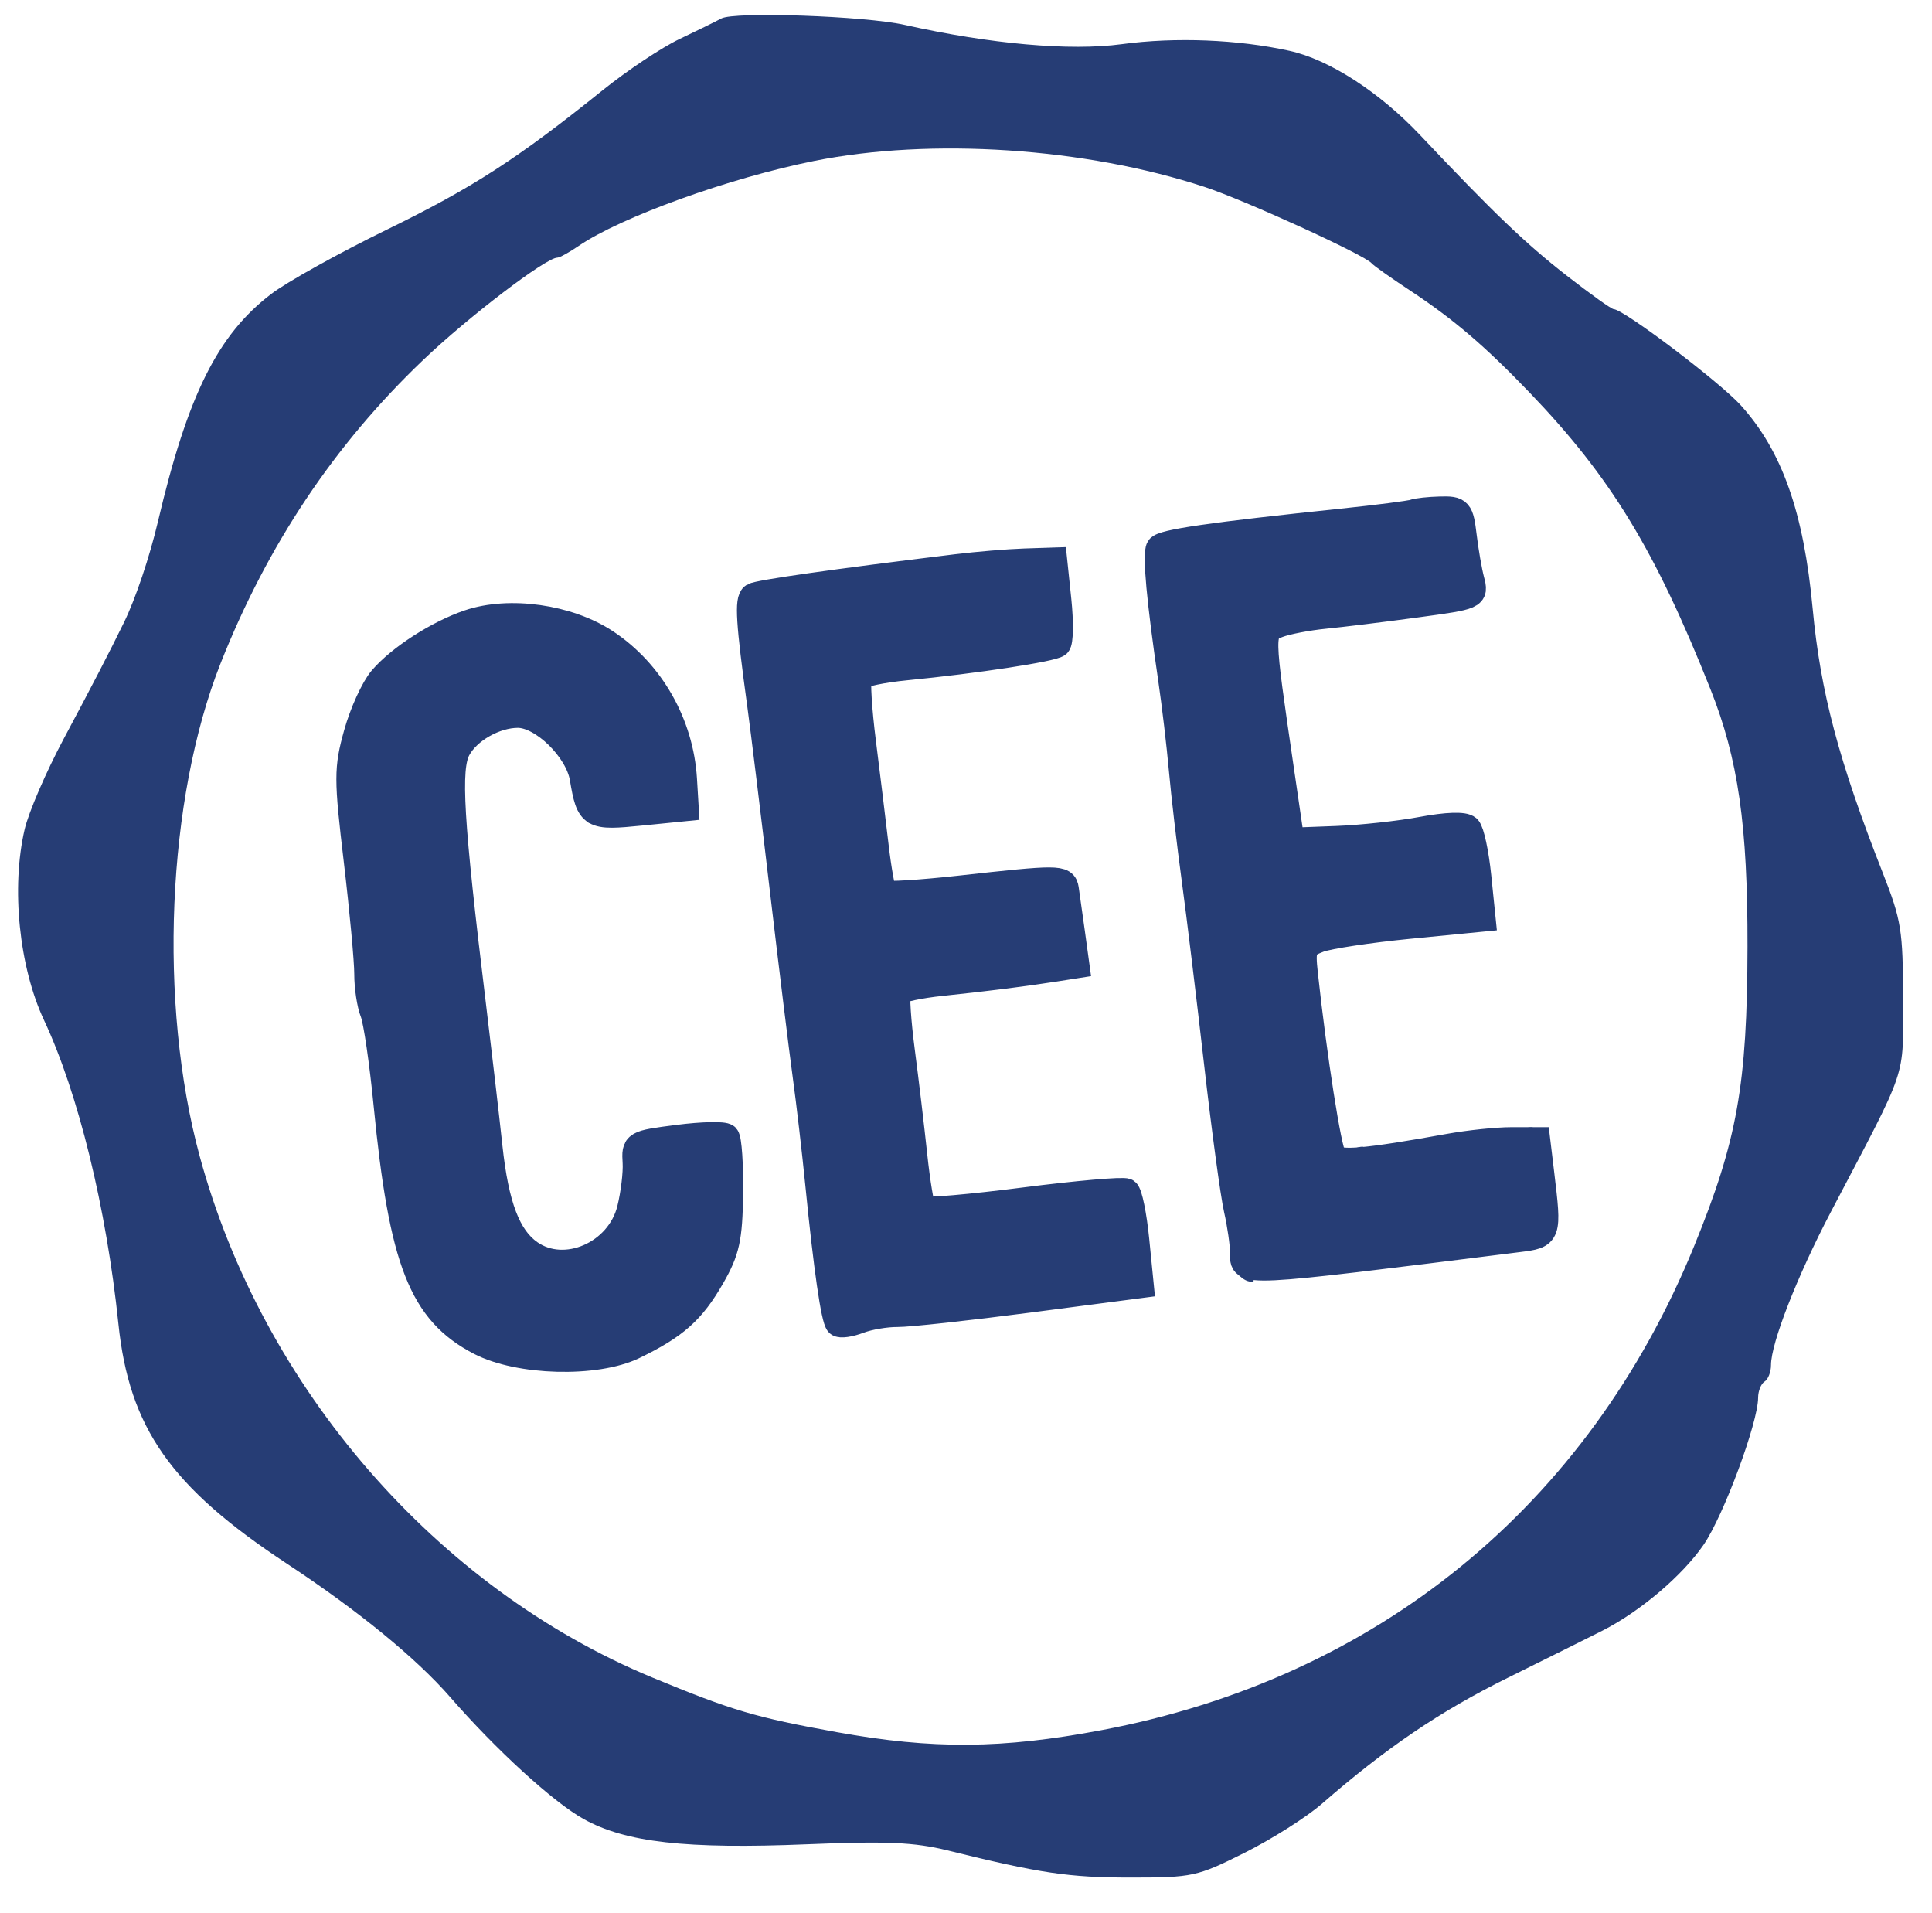 <?xml version="1.0" encoding="UTF-8" standalone="no"?>
<svg
   width="300"
   height="297"
   viewBox="0 0 300 297"
   version="1.1"
   id="svg6207"
   sodipodi:docname="cee.svg"
   inkscape:version="1.2.2 (b0a8486541, 2022-12-01)"
   xmlns:inkscape="http://www.inkscape.org/namespaces/inkscape"
   xmlns:sodipodi="http://sodipodi.sourceforge.net/DTD/sodipodi-0.dtd"
   xmlns="http://www.w3.org/2000/svg"
   xmlns:svg="http://www.w3.org/2000/svg">
  <defs
     id="defs6211" />
  <sodipodi:namedview
     id="namedview6209"
     pagecolor="#ffffff"
     bordercolor="#000000"
     borderopacity="0.25"
     inkscape:showpageshadow="2"
     inkscape:pageopacity="0.0"
     inkscape:pagecheckerboard="0"
     inkscape:deskcolor="#d1d1d1"
     showgrid="false"
     inkscape:zoom="2.1688266"
     inkscape:cx="101.66788"
     inkscape:cy="133.48232"
     inkscape:window-width="1920"
     inkscape:window-height="1055"
     inkscape:window-x="0"
     inkscape:window-y="0"
     inkscape:window-maximized="1"
     inkscape:current-layer="svg6207" />
  <path
     d="m 211.601,79.105 c -3.245,0.473 -6.133,1.093 -6.417,1.378 -0.833,0.833 4.682,0.463 13.816,-0.927 7.176,-1.092 7.721,-1.295 3.5,-1.303 -2.75,-0.005 -7.655,0.378 -10.899,0.852 M 227.115,83 c -0.046,1.925 0.352,4.175 0.885,5 0.762,1.179 0.951,0.966 0.885,-1 -0.046,-1.375 -0.445,-3.625 -0.885,-5 -0.734,-2.291 -0.808,-2.207 -0.885,1 m -38.287,-1.097 c -3.12,0.334 -6.009,0.944 -6.419,1.355 -0.835,0.834 10.166,-0.066 15.591,-1.276 l 3.5,-0.781 -3.5,0.046 c -1.925,0.026 -6.053,0.321 -9.172,0.656 m -10.813,4.347 c 0.009,1.237 0.446,2.925 0.973,3.75 0.697,1.093 0.92,0.482 0.822,-2.25 -0.141,-3.957 -1.821,-5.36 -1.795,-1.5 M 154,86.522 l -6.5,1.278 8.25,-0.544 8.25,-0.544 0.188,4.144 c 0.474,10.496 1.097,9.487 -6.688,10.83 l -7,1.207 6.918,-0.492 c 3.806,-0.27 7.324,-0.742 7.819,-1.048 1.127,-0.696 -0.119,-13.402 -1.481,-15.103 -1.146,-1.432 -1.08,-1.434 -9.756,0.272 m -17.083,1.868 c -0.229,0.215 -3.114,0.7 -6.411,1.078 -3.296,0.377 -6.221,0.927 -6.5,1.221 -0.692,0.732 13.531,-0.716 16.834,-1.714 l 2.66,-0.803 -3.083,-0.086 c -1.696,-0.047 -3.271,0.09 -3.5,0.304 m -21.25,3.277 c -0.943,0.942 -0.7,6.454 0.389,8.833 0.676,1.475 0.854,0.704 0.68,-2.941 -0.215,-4.505 -0.016,-5.003 2.264,-5.65 l 2.5,-0.71 -2.583,-0.099 c -1.421,-0.055 -2.884,0.2 -3.25,0.567 M 216,94.349 c -4.661,0.784 -5.651,1.182 -3.5,1.405 1.65,0.171 5.925,-0.333 9.5,-1.121 7.606,-1.676 3.442,-1.873 -6,-0.284 M 72.5,96 c -0.782,1.266 0.542,1.266 2.5,0 1.293,-0.835 1.266,-0.971 -0.191,-0.985 C 73.879,95.007 72.84,95.45 72.5,96 m 8.583,-0.639 c 0.23,0.198 2.442,0.655 4.917,1.014 3.145,0.457 4.048,0.353 3,-0.345 -1.349,-0.899 -8.92,-1.538 -7.917,-0.669 M 203,96 c -3.418,0.719 -3.429,0.738 -0.5,0.798 1.65,0.034 3.9,-0.325 5,-0.798 2.405,-1.033 0.409,-1.033 -4.5,0 M 65,99.252 c -3.765,2.387 -6.913,5.65 -6.967,7.221 -0.018,0.534 0.686,-0.055 1.565,-1.31 0.879,-1.255 3.692,-3.596 6.25,-5.203 2.559,-1.607 4.202,-2.923 3.652,-2.924 -0.55,-0.001 -2.575,0.996 -4.5,2.216 M 91,97.35 c 0,0.231 1.18,1.193 2.623,2.139 1.443,0.945 2.318,1.224 1.944,0.62 C 94.854,98.955 91,96.626 91,97.35 m 89.726,7.65 c 0.311,4.675 0.952,9.4 1.423,10.5 1.034,2.412 0.087,-10.403 -1.146,-15.512 -0.551,-2.279 -0.647,-0.543 -0.277,5.012 m 15.904,-7.21 c -0.519,0.84 1.109,16.02 1.899,17.71 0.257,0.55 0.189,-2.6 -0.152,-7 -0.341,-4.4 -0.593,-8.787 -0.56,-9.75 0.063,-1.872 -0.395,-2.242 -1.187,-0.96 m -97.062,6.71 c 2.835,3.717 4.18,4.664 2.484,1.75 -1.624,-2.792 -3.714,-5.25 -4.463,-5.25 -0.38,0 0.511,1.575 1.979,3.5 M 138,103.9 c -4.2,0.56 -4.521,0.817 -4.813,3.85 -0.193,1.996 0.138,3.25 0.858,3.25 0.737,0 0.949,-0.889 0.571,-2.396 -0.681,-2.71 0.645,-3.562 5.716,-3.674 1.742,-0.039 4.068,-0.457 5.168,-0.93 1.809,-0.777 1.761,-0.852 -0.5,-0.78 -1.375,0.044 -4.525,0.35 -7,0.68 m -20.284,11.6 c 0.296,4.95 0.935,9.43 1.418,9.956 0.954,1.039 0.148,-9.663 -1.165,-15.456 -0.478,-2.109 -0.579,0.076 -0.253,5.5 m -62.582,-4.75 c -1.931,3.608 -2.18,11.137 -0.781,23.565 0.794,7.048 1.777,13.123 2.184,13.5 0.408,0.377 0.476,-1.115 0.153,-3.315 -2.523,-17.138 -2.904,-25.285 -1.419,-30.347 1.553,-5.3 1.506,-6.473 -0.137,-3.403 m 49.034,1.301 c 0.585,1.678 1.249,2.866 1.476,2.639 0.495,-0.495 -1.392,-5.69 -2.067,-5.69 -0.26,0 0.006,1.373 0.591,3.051 m -28.668,0.11 c -4.292,2.36 -5.458,5.021 -5.407,12.339 0.026,3.85 0.451,7.9 0.945,9 0.563,1.255 0.673,-1.241 0.297,-6.694 -0.601,-8.693 -0.601,-8.694 2.455,-11.75 4.33,-4.33 8.428,-4.165 12.842,0.515 1.852,1.964 3.368,3.136 3.368,2.604 0,-0.532 -1.591,-2.364 -3.535,-4.071 -3.702,-3.251 -7.397,-3.906 -10.965,-1.943 m 58.558,2.922 c 0.031,1.88 0.453,5.217 0.938,7.417 0.676,3.074 0.75,2.38 0.319,-3 -0.597,-7.45 -1.353,-10.106 -1.257,-4.417 m -27.718,6.748 c 0.088,2.287 0.498,4.16 0.91,4.163 1.044,0.008 0.912,-5.189 -0.175,-6.907 -0.599,-0.947 -0.842,-0.04 -0.735,2.744 M 199.232,121 c 0,1.925 0.206,2.713 0.457,1.75 0.252,-0.963 0.252,-2.537 0,-3.5 -0.251,-0.963 -0.457,-0.175 -0.457,1.75 m -15.98,2.5 c 0.011,2.2 0.216,2.982 0.455,1.738 0.239,-1.244 0.23,-3.044 -0.02,-4 -0.25,-0.956 -0.446,0.062 -0.435,2.262 m -92.738,0.427 c 0.279,1.885 0.668,3.589 0.866,3.786 0.197,0.198 3.23,-0.089 6.739,-0.637 l 6.381,-0.997 -6.226,0.443 -6.226,0.442 -1.021,-3.232 -1.02,-3.232 0.507,3.427 m 137.236,4.071 c 0.688,0.771 1.25,2.635 1.25,4.143 0,1.508 0.356,2.961 0.791,3.23 1.556,0.962 -0.035,-6.326 -1.646,-7.538 -1.385,-1.041 -1.448,-1.015 -0.395,0.165 M 200.164,129 c 0.294,0.899 1.86,1.562 3.913,1.655 2.381,0.107 2.662,0.002 0.923,-0.346 -1.375,-0.275 -3.136,-1.02 -3.913,-1.655 -1.114,-0.91 -1.309,-0.837 -0.923,0.346 M 212,129 c -3.462,0.729 -3.452,0.737 1,0.769 2.475,0.017 5.625,-0.329 7,-0.769 2.251,-0.721 2.151,-0.797 -1,-0.769 -1.925,0.018 -5.075,0.364 -7,0.769 m -91.327,9.184 c 0.304,4.776 0.906,10.176 1.337,12 l 0.785,3.316 0.015,-3.5 c 0.008,-1.925 -0.593,-7.325 -1.337,-12 l -1.352,-8.5 0.552,8.684 M 136,132.774 c 0,1.71 0.443,3.382 0.985,3.717 0.615,0.38 0.749,-0.63 0.356,-2.691 C 136.499,129.378 136,128.997 136,132.774 M 184.689,138 c 0.308,4.675 0.966,9.175 1.463,10 0.972,1.615 0.209,-7.541 -1.209,-14.5 -0.535,-2.627 -0.622,-1.083 -0.254,4.5 M 158,135.983 c -1.051,0.667 -0.079,0.887 3.243,0.735 2.609,-0.12 4.746,-0.556 4.75,-0.968 0.01,-1.078 -6.214,-0.897 -7.993,0.233 m -17.5,2.062 c -2.43,0.462 -0.663,0.552 4.5,0.23 4.675,-0.293 8.688,-0.699 8.917,-0.903 0.705,-0.629 -9.181,-0.133 -13.417,0.673 m 89.695,2.455 c 0.02,1.65 0.244,2.204 0.498,1.231 0.254,-0.973 0.237,-2.323 -0.037,-3 -0.274,-0.677 -0.481,0.119 -0.461,1.769 m -158.525,2 c 0.758,4.943 1.335,5.785 1.315,1.917 -0.009,-1.604 -0.446,-3.592 -0.972,-4.417 -0.651,-1.021 -0.761,-0.224 -0.343,2.5 m 94.829,2.609 c 0.634,4.259 0.508,4.657 -1.657,5.237 -1.288,0.344 -4.142,0.678 -6.342,0.74 -2.2,0.062 -5.125,0.488 -6.5,0.946 -1.503,0.501 0.69,0.608 5.5,0.268 4.4,-0.31 8.595,-1.037 9.322,-1.615 1.353,-1.074 1.14,-8.067 -0.289,-9.475 -0.396,-0.391 -0.411,1.364 -0.034,3.899 m 47.596,-0.991 c -4.073,0.472 -7.656,1.109 -7.962,1.416 -0.751,0.75 14.652,-0.625 17.838,-1.594 l 2.529,-0.768 -2.5,0.044 c -1.375,0.024 -5.832,0.43 -9.905,0.902 m -11.636,2.949 c -1.026,1.66 -0.105,1.89 1.33,0.332 0.71,-0.769 0.849,-1.399 0.309,-1.399 -0.539,0 -1.277,0.48 -1.639,1.067 M 73.161,152.5 c -0.005,1.65 0.603,6.825 1.352,11.5 l 1.363,8.5 -0.529,-8.768 c -0.291,-4.822 -0.9,-9.997 -1.352,-11.5 l -0.823,-2.732 -0.011,3 m 129.881,1.583 c 0.024,1.88 0.692,7.242 1.485,11.917 l 1.442,8.5 -0.508,-7 c -0.658,-9.085 -1.5,-15.872 -2.035,-16.407 -0.234,-0.235 -0.407,1.111 -0.384,2.99 m -63.497,-0.156 c -0.742,1.2 1.015,16.983 1.99,17.886 0.74,0.685 0.048,-7.65 -1.122,-13.499 -0.545,-2.722 -0.285,-3.2 2.235,-4.118 l 2.852,-1.038 -2.691,-0.079 c -1.48,-0.043 -2.949,0.338 -3.264,0.848 m 48.15,7.573 c 0.313,4.95 0.95,9.9 1.415,11 0.923,2.184 0.141,-8.031 -1.186,-15.5 -0.521,-2.936 -0.601,-1.372 -0.229,4.5 M 123.232,157 c 0,1.925 0.206,2.713 0.457,1.75 0.252,-0.963 0.252,-2.537 0,-3.5 -0.251,-0.963 -0.457,-0.175 -0.457,1.75 m -65.553,6 c 0.316,4.125 0.959,7.918 1.427,8.429 1.053,1.148 -0.059,-12.349 -1.189,-14.429 -0.447,-0.825 -0.555,1.875 -0.238,6 m 66.993,9.5 c 0.31,4.95 0.967,9.675 1.459,10.5 0.982,1.644 0.172,-8.79 -1.203,-15.5 -0.532,-2.596 -0.622,-0.842 -0.256,5 m -64.386,7 c 0.008,2.75 0.202,3.756 0.432,2.236 0.229,-1.52 0.223,-3.77 -0.014,-5 -0.237,-1.23 -0.425,0.014 -0.418,2.764 m 16.236,1.456 c 0.27,3.551 0.921,6.887 1.448,7.414 1.015,1.015 0.492,-4.028 -1.075,-10.37 -0.656,-2.656 -0.746,-1.943 -0.373,2.956 m 24.941,-4.895 c -0.451,0.729 1.205,0.85 5.31,0.385 l 5.966,-0.675 0.692,4.615 c 0.38,2.538 0.407,6.751 0.059,9.364 -0.463,3.473 -0.349,4.347 0.423,3.25 1.47,-2.088 1.381,-15.306 -0.113,-16.8 -1.482,-1.482 -11.438,-1.595 -12.337,-0.139 M 235,176 c -1.169,0.755 -0.893,0.973 1.25,0.985 2.484,0.014 2.763,0.378 2.886,3.765 0.092,2.518 0.283,2.977 0.583,1.398 0.61,-3.21 -0.489,-7.151 -1.988,-7.133 -0.677,0.009 -1.906,0.452 -2.731,0.985 m -44.728,4 c 0,2.475 0.195,3.488 0.434,2.25 0.238,-1.238 0.238,-3.262 0,-4.5 -0.239,-1.238 -0.434,-0.225 -0.434,2.25 m -93.012,2.954 c 0.091,3.275 0.386,5.733 0.657,5.462 C 98.7,187.633 98.6,177 97.809,177 c -0.393,0 -0.64,2.679 -0.549,5.954 m 44.992,-2.454 c 0.011,2.2 0.216,2.982 0.455,1.738 0.239,-1.244 0.23,-3.044 -0.02,-4 -0.25,-0.956 -0.446,0.062 -0.435,2.262 M 206,177.878 c 0,0.482 0.749,1.495 1.664,2.25 1.508,1.244 1.552,1.162 0.465,-0.878 -1.24,-2.327 -2.129,-2.9 -2.129,-1.372 m 11.332,0.024 c -3.392,0.329 -6.527,0.958 -6.966,1.398 -0.902,0.903 11.79,-0.211 15.634,-1.373 l 2.5,-0.755 -2.5,0.066 c -1.375,0.037 -5.275,0.336 -8.668,0.664 M 160,184.742 c -3.025,0.205 -5.95,0.835 -6.5,1.401 -0.998,1.025 5.155,0.566 15.5,-1.158 l 4.5,-0.75 -4,0.068 c -2.2,0.037 -6.475,0.235 -9.5,0.439 M 61.115,188.5 c -0.046,1.65 0.352,3.675 0.885,4.5 0.799,1.236 0.955,1.148 0.885,-0.5 -0.046,-1.1 -0.445,-3.125 -0.885,-4.5 -0.785,-2.45 -0.802,-2.44 -0.885,0.5 M 143,187.201 c 0,0.439 1.575,0.799 3.5,0.799 1.925,0 3.5,-0.176 3.5,-0.391 0,-0.214 -1.575,-0.574 -3.5,-0.799 -1.925,-0.225 -3.5,-0.049 -3.5,0.391 m 97.068,1.479 c -0.053,2.476 -0.566,3.277 -2.318,3.614 -2.155,0.415 -2.16,0.439 -0.122,0.57 3.129,0.2 4.919,-2.367 3.582,-5.138 -1.012,-2.096 -1.079,-2.04 -1.142,0.954 m -48.58,2.82 c 0.579,5.521 2.426,7.633 5.808,6.644 1.881,-0.55 1.728,-0.69 -1.046,-0.957 -2.903,-0.28 -3.257,-0.654 -3.32,-3.5 -0.039,-1.753 -0.497,-4.087 -1.019,-5.187 -0.677,-1.43 -0.798,-0.575 -0.423,3 M 176.086,190 c -0.031,1.375 0.381,3.175 0.914,4 0.8,1.238 0.96,1.151 0.914,-0.5 -0.03,-1.1 -0.441,-2.9 -0.914,-4 -0.787,-1.832 -0.864,-1.79 -0.914,0.5 m -82.392,2.532 c -3.561,3.132 -8.857,3.305 -11.777,0.385 -1.146,-1.146 -2.295,-1.872 -2.553,-1.614 -1.042,1.042 5.107,4.697 7.903,4.697 3.1,0 9.733,-3.463 9.733,-5.082 0,-1.252 -0.11,-1.198 -3.306,1.614 M 127.687,198 c 0.314,3.575 0.899,6.864 1.301,7.309 0.925,1.025 0.006,-9.132 -1.069,-11.809 -0.449,-1.12 -0.552,0.861 -0.232,4.5 M 218,194.371 c -5.575,0.716 -7.296,1.191 -5,1.381 1.925,0.159 7.55,-0.352 12.5,-1.135 10.502,-1.661 4.937,-1.844 -7.5,-0.246 m -108.193,4.877 c -1.409,2.554 -4.325,5.544 -7.314,7.5 -2.733,1.788 -4.48,3.252 -3.882,3.252 3.2,0 11.979,-8.495 13.695,-13.25 1.109,-3.074 -0.083,-1.883 -2.499,2.498 M 177.158,198 c 0,1.375 0.227,1.938 0.504,1.25 0.278,-0.687 0.278,-1.812 0,-2.5 -0.277,-0.687 -0.504,-0.125 -0.504,1.25 m 26.604,-1.293 c 1.244,0.239 3.044,0.23 4,-0.02 0.956,-0.25 -0.062,-0.446 -2.262,-0.435 -2.2,0.011 -2.982,0.216 -1.738,0.455 M 64,198.787 c 0,1.043 3.833,6.28 5.464,7.467 6.441,4.685 9.764,5.746 18.004,5.746 4.628,0 8.623,-0.338 8.877,-0.75 0.255,-0.412 -3.656,-0.75 -8.69,-0.75 -10.903,0 -15.364,-1.84 -20.405,-8.416 C 65.463,199.752 64,198.269 64,198.787 m 98,2.758 -7.5,1.286 8.487,-0.565 c 9.178,-0.612 16.606,-2.133 10.013,-2.051 -1.925,0.024 -6.875,0.623 -11,1.33 m -21.729,2.414 c -3.976,0.367 -7.54,0.976 -7.918,1.355 -0.842,0.842 14.163,-0.339 17.647,-1.389 l 2.5,-0.753 -2.5,0.061 c -1.375,0.033 -5.753,0.36 -9.729,0.726"
     stroke="none"
     fill="#388db4"
     fill-rule="evenodd"
     id="path6201"
     style="fill:#263d75;fill-opacity:1"
     sodipodi:nodetypes="ccsccccccccccccccccccccccccccccccccccccccccccccccccccccccccccccscscccccccccccsccccscccscccccccsccccccccsscccccscscccccccccccccccsscccccccccccscccccccccccccccccccccccccccccccccccccsscccscccscccccccccccccscccccccccccccccccccccccccccccccccccscccsccsccccccccsccccccccccccssccsscccccccccccccccccccccccsssccccccccccccccccccsssscccccccccccscccccccsscccscsccccccccccccc" />
  <path
     d="M 219.500 79.528 C 218.950 79.731, 214 80.369, 208.500 80.945 C 188.063 83.086, 180.509 84.177, 179.959 85.067 C 179.376 86.010, 180.049 93.312, 181.843 105.500 C 182.409 109.350, 183.154 115.650, 183.498 119.500 C 183.842 123.350, 184.735 131, 185.482 136.500 C 186.230 142, 187.791 154.825, 188.952 165 C 190.113 175.175, 191.498 185.419, 192.031 187.764 C 192.564 190.110, 193 193.147, 193 194.514 C 193 197.839, 191.889 197.894, 235.750 192.409 C 240.486 191.817, 240.497 191.785, 239.352 182.250 L 238.721 177 234.671 177 C 232.443 177, 228.118 177.451, 225.060 178.002 C 212.127 180.333, 207.996 180.700, 207.096 179.599 C 206.313 178.641, 204.062 164.288, 202.642 151.192 C 202.216 147.260, 202.406 146.796, 204.825 145.877 C 206.282 145.322, 212.597 144.367, 218.857 143.754 L 230.239 142.639 229.567 136.069 C 229.198 132.456, 228.475 129.079, 227.961 128.564 C 227.381 127.982, 224.655 128.072, 220.764 128.801 C 217.319 129.446, 211.359 130.092, 207.519 130.237 L 200.538 130.500 198.930 119.500 C 195.770 97.883, 195.773 98.037, 198.485 97.006 C 199.806 96.504, 203.049 95.881, 205.693 95.622 C 208.337 95.363, 214.699 94.582, 219.830 93.885 C 229.129 92.623, 229.158 92.610, 228.492 90.059 C 228.124 88.652, 227.592 85.588, 227.311 83.250 C 226.827 79.236, 226.623 79.004, 223.649 79.079 C 221.917 79.122, 220.050 79.324, 219.500 79.528 M 148.500 88.037 C 129.551 90.348, 117.771 92.024, 116.966 92.521 C 116.044 93.091, 116.265 96.605, 118.032 109.500 C 118.560 113.350, 120.129 126.175, 121.519 138 C 122.910 149.825, 124.512 162.875, 125.079 167 C 125.647 171.125, 126.536 178.775, 127.056 184 C 128.333 196.857, 129.482 204.816, 130.160 205.494 C 130.470 205.803, 131.939 205.593, 133.426 205.028 C 134.913 204.463, 137.563 204.011, 139.315 204.025 C 141.067 204.039, 150.298 203.033, 159.828 201.790 L 177.156 199.528 176.458 192.514 C 176.074 188.656, 175.380 185.258, 174.915 184.963 C 174.450 184.667, 167.293 185.293, 159.009 186.353 C 150.726 187.414, 143.693 188.026, 143.381 187.715 C 143.070 187.403, 142.441 183.627, 141.984 179.324 C 141.527 175.021, 140.662 167.755, 140.062 163.177 C 139.462 158.600, 139.191 154.500, 139.459 154.066 C 139.727 153.633, 142.771 152.983, 146.223 152.621 C 153.279 151.883, 158.908 151.173, 163.835 150.400 L 167.171 149.877 166.459 144.689 C 166.067 141.835, 165.642 138.825, 165.515 138 C 165.243 136.241, 164.332 136.236, 149.173 137.920 C 142.943 138.613, 137.606 138.939, 137.313 138.647 C 137.020 138.354, 136.424 135.051, 135.988 131.307 C 135.551 127.563, 134.668 120.347, 134.026 115.270 C 133.383 110.194, 133.102 105.645, 133.400 105.161 C 133.699 104.678, 136.994 103.984, 140.722 103.621 C 151.402 102.579, 163.428 100.748, 164.255 100.038 C 164.670 99.682, 164.719 96.602, 164.363 93.195 L 163.715 87 159.108 87.152 C 156.573 87.236, 151.800 87.634, 148.500 88.037 M 72.794 96.660 C 67.950 98.306, 62.066 102.097, 59.253 105.383 C 58.017 106.827, 56.270 110.656, 55.370 113.893 C 53.855 119.343, 53.855 120.800, 55.377 133.639 C 56.281 141.262, 57.015 149.166, 57.010 151.203 C 57.004 153.240, 57.413 155.940, 57.917 157.203 C 58.422 158.466, 59.363 164.900, 60.008 171.500 C 62.394 195.886, 65.464 203.704, 74.500 208.404 C 80.579 211.566, 92.540 211.885, 98.413 209.042 C 104.877 205.913, 107.491 203.588, 110.559 198.240 C 112.870 194.213, 113.296 192.272, 113.390 185.333 C 113.450 180.842, 113.182 176.849, 112.794 176.461 C 112.406 176.073, 109.031 176.148, 105.294 176.628 C 98.548 177.494, 98.501 177.521, 98.680 180.500 C 98.779 182.150, 98.383 185.412, 97.800 187.749 C 96.076 194.663, 87.722 198.295, 82.292 194.492 C 78.868 192.093, 77.008 187.213, 76.022 178.036 C 75.517 173.341, 74.366 163.425, 73.462 156 C 69.962 127.232, 69.491 119.319, 71.100 116.313 C 72.661 113.397, 76.863 111, 80.416 111 C 84.229 111, 89.714 116.349, 90.466 120.801 C 91.477 126.780, 91.772 126.956, 99.522 126.180 L 106.500 125.481 106.229 120.991 C 105.710 112.376, 101.132 104.338, 94.090 99.679 C 88.264 95.823, 79.085 94.522, 72.794 96.660"
     stroke="none"
     fill="#00a7d1"
     fill-rule="evenodd"
     id="path6203"
     style="stroke:#263d75;stroke-opacity:1;stroke-width:4;stroke-dasharray:none;fill:#263d75;fill-opacity:1" />
  <path
     d="m 112,2.869 c -0.825,0.449 -3.75,1.887 -6.5,3.195 -2.75,1.308 -8.094,4.866 -11.875,7.907 -13.318,10.711 -20.257,15.193 -33.594,21.7 -7.408,3.615 -15.475,8.103 -17.926,9.975 -8.31,6.345 -12.958,15.689 -17.586,35.354 -1.284,5.457 -3.488,12.002 -5.259,15.618 -2.393,4.886 -4.814,9.56 -9.368,18.085 -2.72,5.09 -5.446,11.401 -6.059,14.026 -2.122,9.08 -0.873,21.387 3.013,29.681 5.307,11.327 9.679,29.174 11.536,47.09 1.677,16.183 8.135,25.389 26.118,37.232 11.086,7.301 20.137,14.696 25.419,20.768 7.092,8.153 15.968,16.266 20.674,18.896 6.53,3.65 15.938,4.713 34.806,3.935 12.222,-0.505 16.599,-0.313 21.705,0.948 14.428,3.564 18.854,4.221 28.437,4.221 9.651,0 10.341,-0.15 17.718,-3.846 4.222,-2.115 9.603,-5.522 11.959,-7.572 10.058,-8.753 18.353,-14.373 28.969,-19.627 6.222,-3.08 12.8,-6.355 14.618,-7.277 5.873,-2.981 12.449,-8.563 15.739,-13.36 3.101,-4.521 8.456,-18.972 8.456,-22.821 0,-1.033 0.45,-2.157 1,-2.497 0.55,-0.34 1,-1.49 1,-2.555 0,-3.416 4.056,-13.799 9.281,-23.76 C 296.438,165.009 295.5,167.783 295.5,155 c 0,-10.539 -0.263,-12.168 -3.15,-19.5 -6.806,-17.288 -9.679,-28.116 -10.878,-41 C 280.078,79.518 276.717,70.013 270.304,62.915 267.049,59.312 252.087,48 250.576,48 c -0.34,0 -3.647,-2.362 -7.347,-5.248 C 236.841,37.77 231.862,32.996 220.5,20.962 214.201,14.29 206.383,9.244 200.251,7.893 192.201,6.119 182.52,5.734 174.184,6.856 166.141,7.938 153.78,6.84 140.5,3.865 134.283,2.472 114.029,1.764 112,2.869 m 14.414,22.12 C 113.231,27.63 96.397,33.705 89.846,38.185 88.386,39.183 86.899,40 86.541,40 84.772,40 72.757,49.166 65.692,55.905 51.919,69.041 41.522,84.615 34.248,103 c -8.342,21.085 -9.684,52.767 -3.242,76.5 9.76,35.956 36.787,67.075 70.303,80.949 12.354,5.114 16.013,6.197 28.656,8.48 14.86,2.684 25.597,2.604 41.035,-0.307 42.828,-8.075 75.586,-34.813 92.058,-75.14 6.703,-16.412 8.248,-25.071 8.293,-46.482 0.039,-18.85 -1.448,-29.191 -5.751,-40 C 256.977,85.342 250.126,74.1 237.567,61 230.633,53.767 225.702,49.554 219,45.133 c -3.025,-1.995 -5.725,-3.907 -6,-4.249 -1.03,-1.279 -19.747,-9.832 -26,-11.88 -18.544,-6.074 -42.414,-7.656 -60.586,-4.015 m 18.336,62.673 c 0.688,0.278 1.813,0.278 2.5,0 0.688,-0.277 0.125,-0.504 -1.25,-0.504 -1.375,0 -1.937,0.227 -1.25,0.504 m -24,3 c 0.688,0.278 1.813,0.278 2.5,0 0.688,-0.277 0.125,-0.504 -1.25,-0.504 -1.375,0 -1.937,0.227 -1.25,0.504 M 116.158,104 c 0,1.375 0.227,1.938 0.504,1.25 0.278,-0.687 0.278,-1.812 0,-2.5 -0.277,-0.687 -0.504,-0.125 -0.504,1.25 m -37.908,8.689 c 0.963,0.252 2.537,0.252 3.5,0 0.963,-0.251 0.175,-0.457 -1.75,-0.457 -1.925,0 -2.713,0.206 -1.75,0.457 M 135.158,118 c 0,1.375 0.227,1.938 0.504,1.25 0.278,-0.687 0.278,-1.812 0,-2.5 -0.277,-0.687 -0.504,-0.125 -0.504,1.25 m 1.037,9.5 c 0.02,1.65 0.244,2.204 0.498,1.231 0.254,-0.973 0.237,-2.323 -0.037,-3 -0.274,-0.677 -0.481,0.119 -0.461,1.769 M 53.158,128 c 0,1.375 0.227,1.938 0.504,1.25 0.278,-0.687 0.278,-1.812 0,-2.5 -0.277,-0.687 -0.504,-0.125 -0.504,1.25 m 66,0 c 0,1.375 0.227,1.938 0.504,1.25 0.278,-0.687 0.278,-1.812 0,-2.5 -0.277,-0.687 -0.504,-0.125 -0.504,1.25 m 104.592,-0.338 c 0.688,0.278 1.813,0.278 2.5,0 0.688,-0.277 0.125,-0.504 -1.25,-0.504 -1.375,0 -1.937,0.227 -1.25,0.504 M 54.158,137 c 0,1.375 0.227,1.938 0.504,1.25 0.278,-0.687 0.278,-1.812 0,-2.5 -0.277,-0.687 -0.504,-0.125 -0.504,1.25 m 112,2 c 0,1.375 0.227,1.938 0.504,1.25 0.278,-0.687 0.278,-1.812 0,-2.5 -0.277,-0.687 -0.504,-0.125 -0.504,1.25 m 37,10 c 0,1.375 0.227,1.938 0.504,1.25 0.278,-0.687 0.278,-1.812 0,-2.5 -0.277,-0.687 -0.504,-0.125 -0.504,1.25 m -57.408,4.662 c 0.688,0.278 1.813,0.278 2.5,0 0.688,-0.277 0.125,-0.504 -1.25,-0.504 -1.375,0 -1.937,0.227 -1.25,0.504 M 76.158,173 c 0,1.375 0.227,1.938 0.504,1.25 0.278,-0.687 0.278,-1.812 0,-2.5 -0.277,-0.687 -0.504,-0.125 -0.504,1.25 m 130.037,1.5 c 0.02,1.65 0.244,2.204 0.498,1.231 0.254,-0.973 0.237,-2.323 -0.037,-3 -0.274,-0.677 -0.481,0.119 -0.461,1.769 m -64.037,0.5 c 0,1.375 0.227,1.938 0.504,1.25 0.278,-0.687 0.278,-1.812 0,-2.5 -0.277,-0.687 -0.504,-0.125 -0.504,1.25 m 47,1 c 0,1.375 0.227,1.938 0.504,1.25 0.278,-0.687 0.278,-1.812 0,-2.5 -0.277,-0.687 -0.504,-0.125 -0.504,1.25 M 209,179 c -0.825,0.533 -1.05,0.969 -0.5,0.969 0.55,0 1.675,-0.436 2.5,-0.969 0.825,-0.533 1.05,-0.969 0.5,-0.969 -0.55,0 -1.675,0.436 -2.5,0.969 m 31.015,4.583 c 0.009,1.054 0.472,2.592 1.031,3.417 0.741,1.095 0.834,0.691 0.344,-1.5 -0.823,-3.677 -1.395,-4.475 -1.375,-1.917 M 143,184.441 c 0,0.793 0.408,1.693 0.907,2.001 0.498,0.309 0.671,-0.34 0.383,-1.441 -0.611,-2.335 -1.29,-2.63 -1.29,-0.56 m 6.75,2.221 c 0.688,0.278 1.813,0.278 2.5,0 0.688,-0.277 0.125,-0.504 -1.25,-0.504 -1.375,0 -1.937,0.227 -1.25,0.504 m 41.366,7.888 c -0.121,2.143 1.577,4.45 3.275,4.45 0.545,0 0.268,-0.562 -0.616,-1.25 -0.883,-0.687 -1.817,-2.15 -2.075,-3.25 -0.458,-1.957 -0.47,-1.956 -0.584,0.05 M 86.269,212.693 c 0.973,0.254 2.323,0.237 3,-0.037 0.677,-0.274 -0.119,-0.481 -1.769,-0.461 -1.65,0.02 -2.204,0.244 -1.231,0.498"
     stroke="none"
     fill="#7fbd29"
     fill-rule="evenodd"
     id="path6205"
     style="fill:#263d75;fill-opacity:1"
     sodipodi:nodetypes="csccccscccccccccscccccssscscccsccccccccscccsccccccccccccscccscccccccsccccccsscccccccccccscccccccccccccccsccccccssccccccccccssscccccccccccsccsccccssc" />
</svg>
